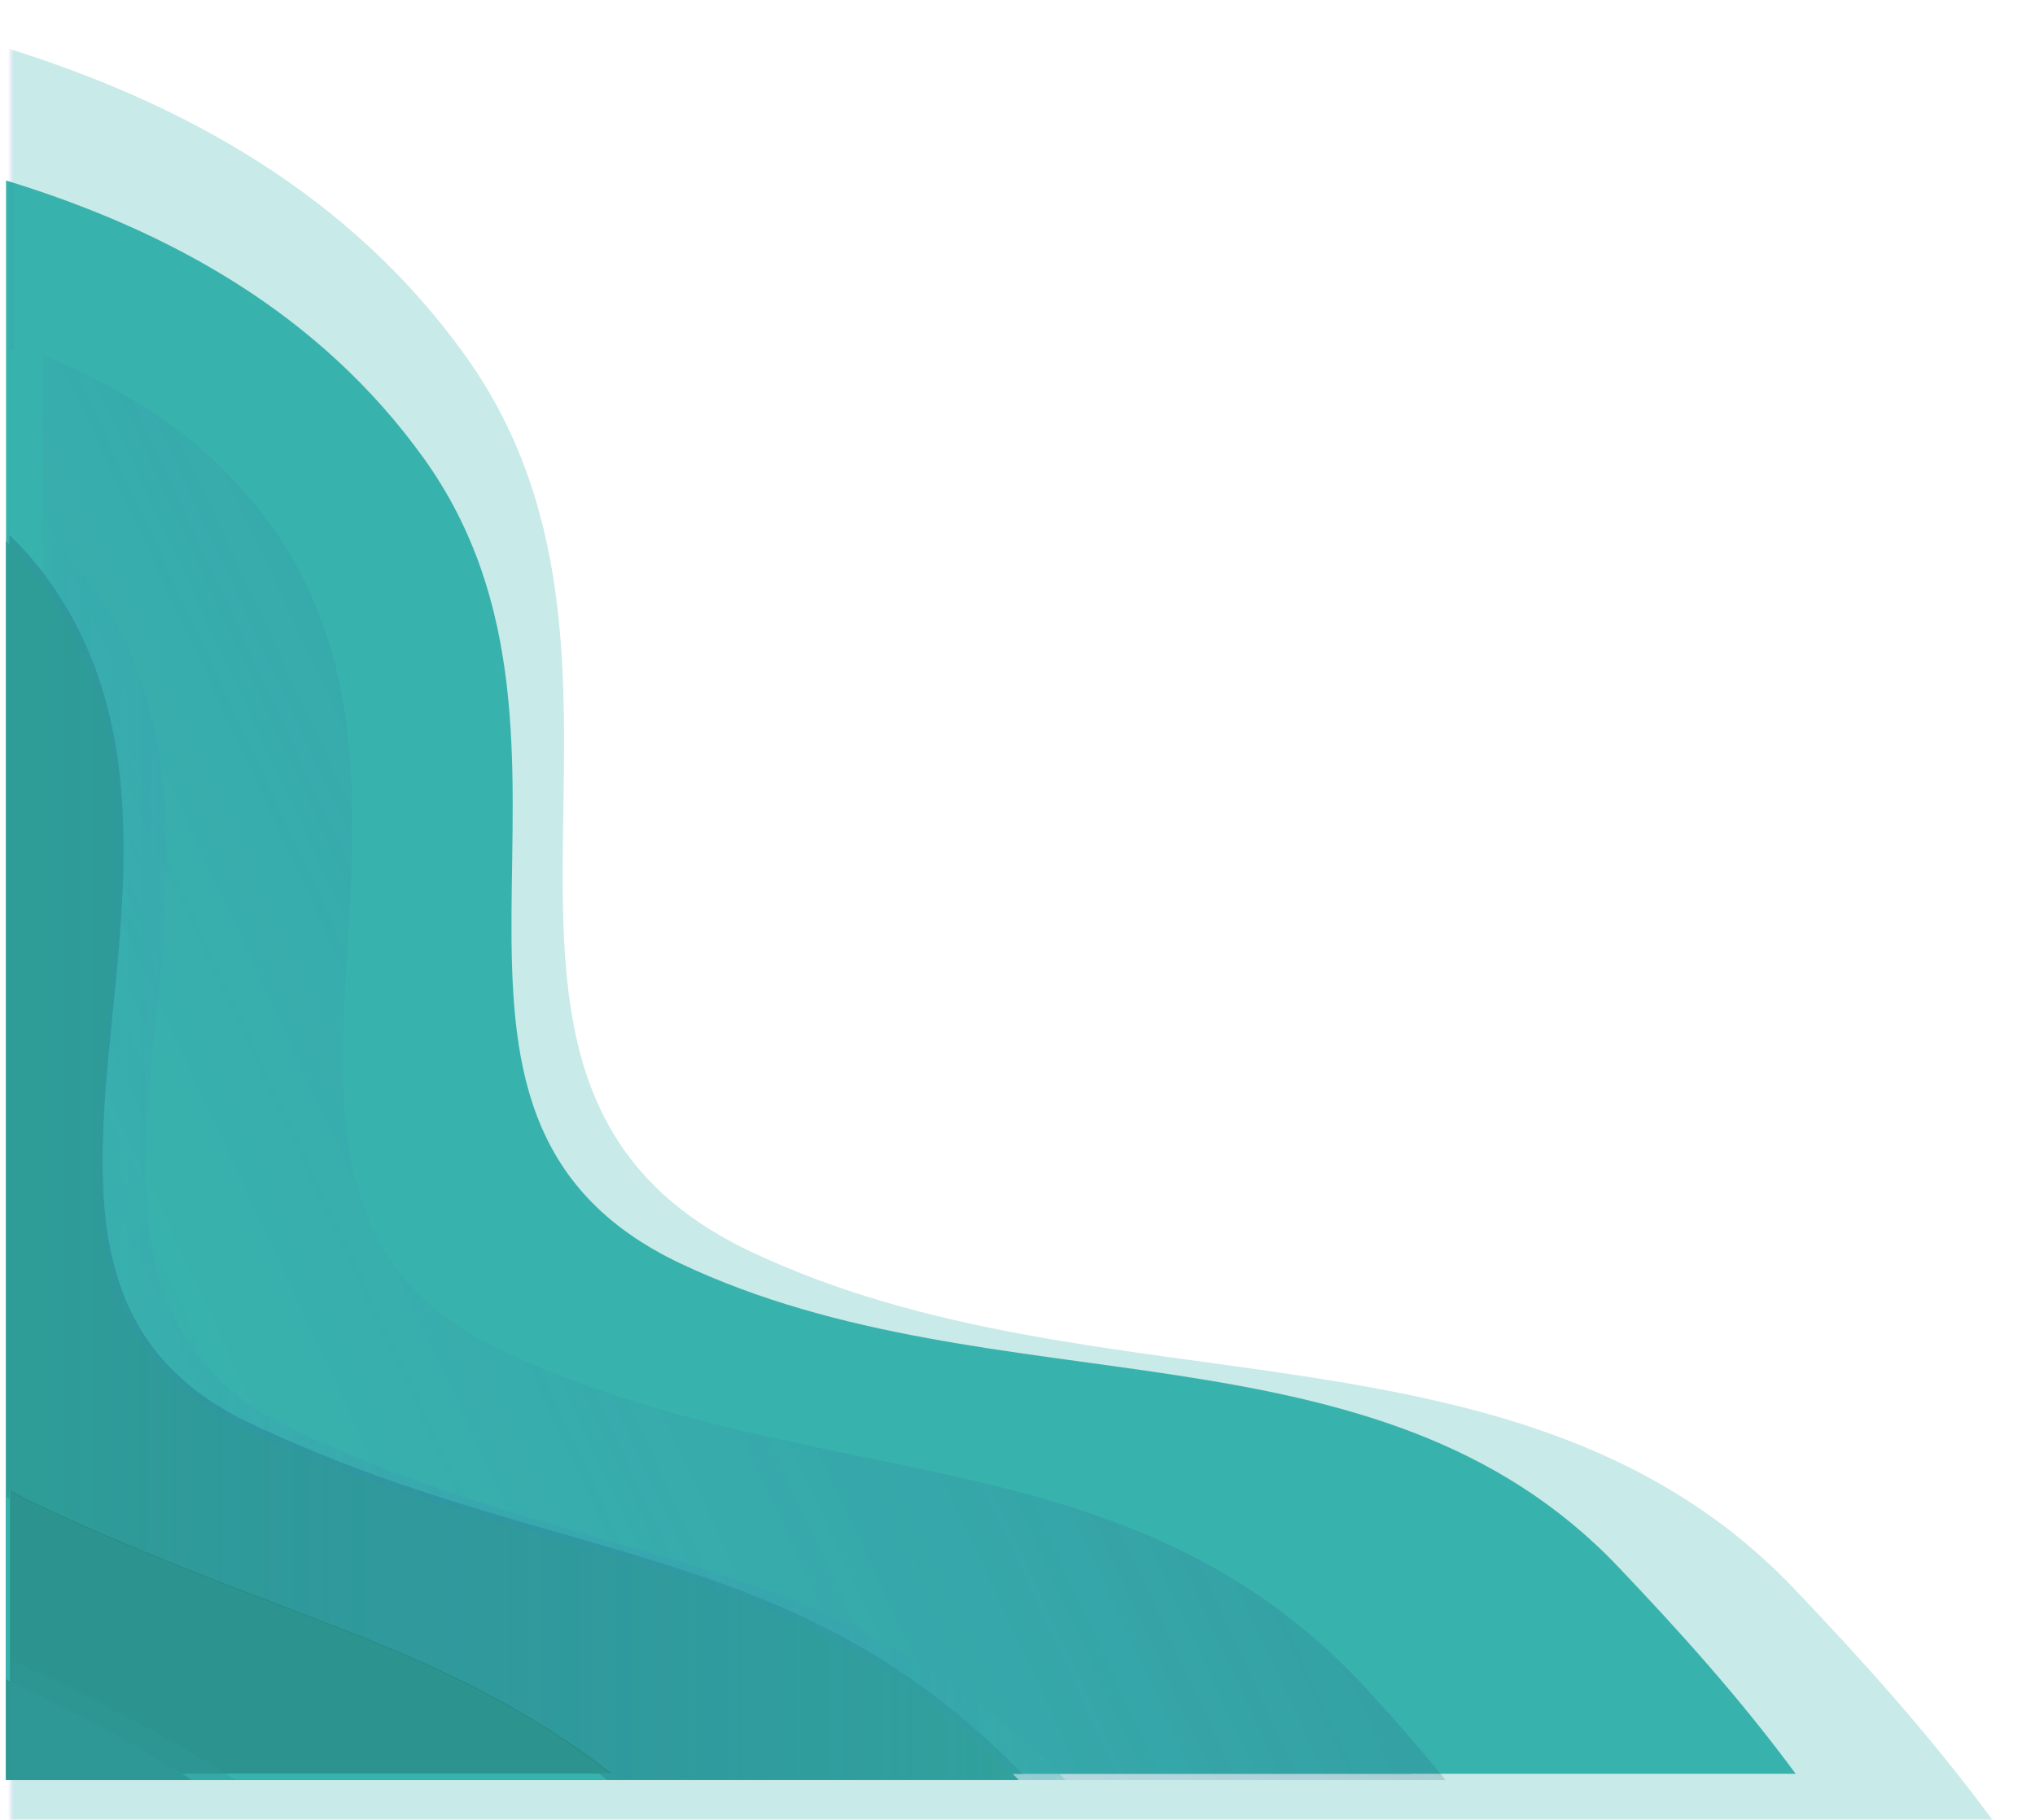 <svg xmlns="http://www.w3.org/2000/svg" xmlns:xlink="http://www.w3.org/1999/xlink" width="619.525" height="554.027" viewBox="0 0 619.525 554.027">
  <defs>
    <linearGradient id="linear-gradient" y1="0.5" x2="1" y2="0.5" gradientUnits="objectBoundingBox">
      <stop offset="0" stop-color="#3555ce" stop-opacity="0"/>
      <stop offset="0.003" stop-color="#38b2ac"/>
      <stop offset="1" stop-color="#38b2ac"/>
    </linearGradient>
    <linearGradient id="linear-gradient-2" y1="0.5" x2="0.924" y2="0.058" gradientUnits="objectBoundingBox">
      <stop offset="0" stop-color="#3555ce" stop-opacity="0"/>
      <stop offset="0" stop-color="#3655ce" stop-opacity="0"/>
      <stop offset="1" stop-color="#165d5a"/>
    </linearGradient>
    <linearGradient id="linear-gradient-3" y1="0.5" x2="1" y2="0.5" gradientUnits="objectBoundingBox">
      <stop offset="0" stop-color="#3555ce" stop-opacity="0"/>
      <stop offset="0.003" stop-color="#3655ce" stop-opacity="0"/>
      <stop offset="1" stop-color="#38b2ac"/>
    </linearGradient>
  </defs>
  <g id="bg" transform="translate(-2378.178 -6959.046)">
    <path id="Rectangle_1048" data-name="Rectangle 1048" d="M2381.017,7499.074V7013.989c50.1,15.368,95.659,40.66,127.228,84.669,62.714,87.441-17.73,199.875,78.281,245.148s211.317,14.525,285.271,92.243c18.612,19.56,37.059,39.983,54.037,63.025Z" transform="translate(-1)" fill="#38b2ac"/>
    <g id="Rectangle_1048_copy_2" data-name="Rectangle 1048 copy 2" transform="translate(-1 -54.942)" opacity="0.278">
      <path id="Rectangle_1048_copy_2-2" data-name="Rectangle 1048 copy 2" d="M2392.177,7554.016V7013.989c55.773,17.108,106.494,45.265,141.638,94.259,69.818,97.345-19.739,222.513,87.147,272.915s235.251,16.17,317.582,102.691c20.72,21.774,41.257,44.512,60.159,70.163Z" transform="translate(0)" fill="rgba(206,63,209,0)"/>
      <path id="Rectangle_1048_copy_2-3" data-name="Rectangle 1048 copy 2" d="M2392.177,7554.016V7013.989c55.773,17.108,106.494,45.265,141.638,94.259,69.818,97.345-19.739,222.513,87.147,272.915s235.251,16.17,317.582,102.691c20.72,21.774,41.257,44.512,60.159,70.163Z" transform="translate(-13 14)" fill="url(#linear-gradient)"/>
    </g>
    <path id="Rectangle_1049" data-name="Rectangle 1049" d="M2381.017,7065.25c28.042,11.287,52.239,27.731,69.569,51.893,62.714,87.441-26.043,205.729,69.968,251s190.883,24.372,263.414,103.064c8.289,8.959,16.367,18.207,24.138,27.864H2381.017Z" fill="#38b2ac"/>
    <g id="Rectangle_1049_copy_2" data-name="Rectangle 1049 copy 2" opacity="0.278">
      <path id="Rectangle_1049_copy_2-2" data-name="Rectangle 1049 copy 2" d="M2391.163,7067.167c28.042,11.288,52.238,27.731,69.569,51.893,62.714,87.441-26.043,205.73,69.968,251s190.882,24.372,263.414,103.064c8.289,8.959,16.367,18.207,24.138,27.864H2391.163Z" fill="rgba(189,68,223,0)"/>
      <path id="Rectangle_1049_copy_2-3" data-name="Rectangle 1049 copy 2" d="M2391.163,7067.167c28.042,11.288,52.238,27.731,69.569,51.893,62.714,87.441-26.043,205.73,69.968,251s190.882,24.372,263.414,103.064c8.289,8.959,16.367,18.207,24.138,27.864H2391.163Z" fill="url(#linear-gradient-2)"/>
    </g>
    <path id="Rectangle_1050" data-name="Rectangle 1050" d="M2381.017,7499.074V7121.888a100.2,100.2,0,0,1,11.911,13.738c62.714,87.441-34.355,211.584,61.656,256.858,92.966,43.854,165.545,34.994,234.773,106.59Z" fill="#2f9b9d"/>
    <path id="Rectangle_1050_copy" data-name="Rectangle 1050 copy" d="M2380,7500.991V7123.8a100.213,100.213,0,0,1,11.911,13.739c62.714,87.441-34.355,211.584,61.656,256.857,92.967,43.854,165.545,34.995,234.773,106.59Z" fill="#2e9d97"/>
    <g id="Rectangle_1050_copy_2" data-name="Rectangle 1050 copy 2" opacity="0.278">
      <path id="Rectangle_1050_copy_2-2" data-name="Rectangle 1050 copy 2" d="M2394.207,7500.991V7123.8a100.158,100.158,0,0,1,11.91,13.739c62.714,87.441-34.355,211.584,61.656,256.857,92.966,43.854,165.545,34.995,234.773,106.59Z" fill="rgba(155,77,221,0)"/>
      <path id="Rectangle_1050_copy_2-3" data-name="Rectangle 1050 copy 2" d="M2394.207,7500.991V7123.8a100.158,100.158,0,0,1,11.91,13.739c62.714,87.441-34.355,211.584,61.656,256.857,92.966,43.854,165.545,34.995,234.773,106.59Z" fill="url(#linear-gradient-3)"/>
    </g>
    <path id="Rectangle_1051" data-name="Rectangle 1051" d="M2381.017,7412.841q3.581,2.1,7.6,3.991c75,35.36,124.206,42.479,175.491,82.241H2381.017Z" fill="#38b2ac"/>
    <path id="Rectangle_1051_copy" data-name="Rectangle 1051 copy" d="M2380,7414.758q3.58,2.1,7.6,3.992c75,35.36,124.206,42.479,175.492,82.24H2380Z" fill="#38b2ac"/>
    <g id="Rectangle_1051_copy_2" data-name="Rectangle 1051 copy 2" opacity="0.278">
      <path id="Rectangle_1051_copy_2-2" data-name="Rectangle 1051 copy 2" d="M2395.221,7414.758q3.58,2.1,7.6,3.992c75,35.36,124.206,42.479,175.491,82.24H2395.221Z" fill="rgba(130,77,212,0)"/>
      <path id="Rectangle_1051_copy_2-3" data-name="Rectangle 1051 copy 2" d="M2395.221,7414.758q3.58,2.1,7.6,3.992c75,35.36,124.206,42.479,175.491,82.24H2395.221Z" transform="translate(-14 -2)" fill="#0e4341"/>
    </g>
    <path id="Shape_1047_copy" data-name="Shape 1047 copy" d="M2380,7500.991V7470.3c21.552,10.235,39.529,19.482,56.588,30.692Z" fill="#2d9893"/>
    <g id="Shape_1047_copy_2" data-name="Shape 1047 copy 2" opacity="0.349">
      <path id="Shape_1047_copy_2-2" data-name="Shape 1047 copy 2" d="M2382.033,7500.99v-36.412c25.885,12.142,47.478,23.112,67.969,36.412Z" fill="rgba(94,81,213,0)"/>
      <path id="Shape_1047_copy_2-3" data-name="Shape 1047 copy 2" d="M2382.033,7500.99v-36.412c25.885,12.142,47.478,23.112,67.969,36.412Z" fill="#2f999c"/>
    </g>
  </g>
</svg>

